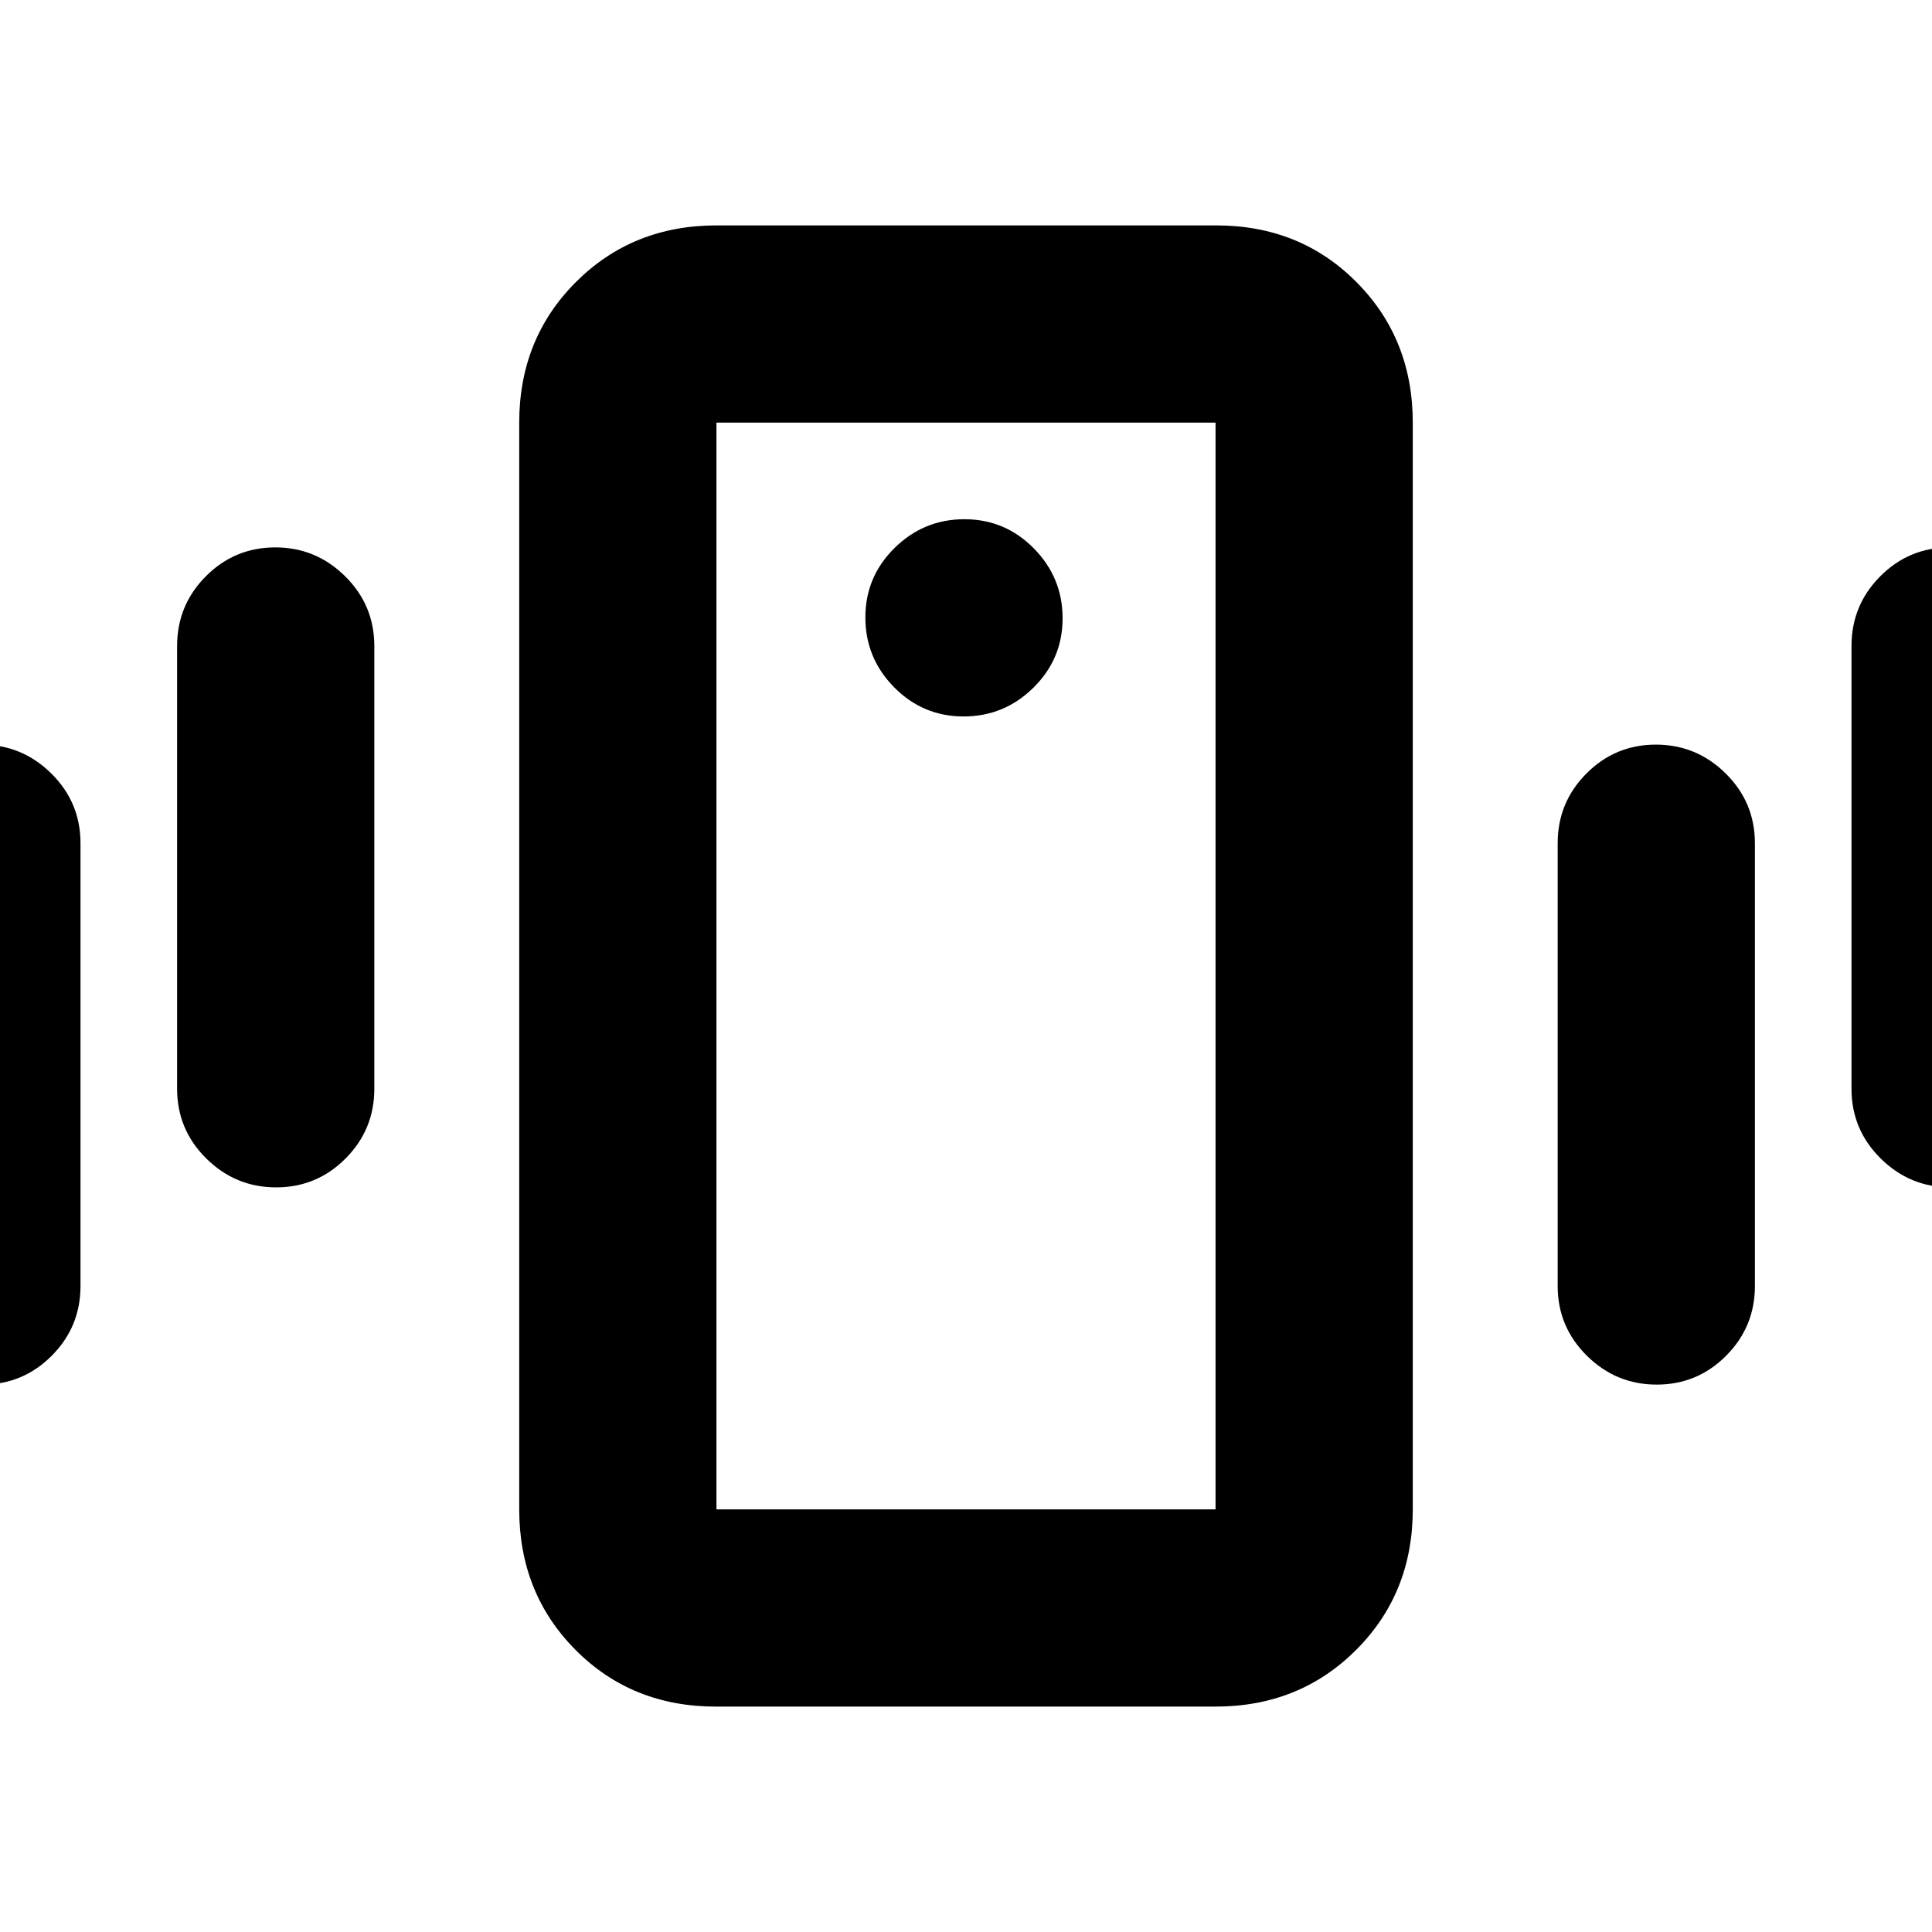 <svg xmlns="http://www.w3.org/2000/svg" height="20" viewBox="0 -960 960 960" width="20"><path d="M355.72-112Q314-112 286-140.15T258-210v-540q0-41.7 28.17-69.85Q314.33-848 356.06-848h248.22Q646-848 674-819.85T702-750v540q0 41.7-28.17 69.85Q645.67-112 603.94-112H355.72ZM604-210v-540H356v540h248ZM478.79-604q20.21 0 34.71-14.29t14.5-34.5q0-20.21-14.29-34.71t-34.5-14.5q-20.21 0-34.71 14.29t-14.5 34.5q0 20.21 14.29 34.71t34.5 14.5ZM-58-321v-220q0-20.3 14.29-34.65Q-29.42-590-9.21-590t34.71 14.35Q40-561.3 40-541v220q0 20.3-14.29 34.65Q11.42-272-8.79-272t-34.71-14.35Q-58-300.7-58-321Zm146-98v-220q0-20.3 14.29-34.65Q116.58-688 136.79-688t34.71 14.35Q186-659.3 186-639v220q0 20.3-14.29 34.65Q157.42-370 137.21-370t-34.71-14.35Q88-398.7 88-419Zm832 0v-220q0-20.3 14.29-34.65Q948.58-688 968.79-688t34.71 14.35Q1018-659.3 1018-639v220q0 20.3-14.29 34.65Q989.42-370 969.21-370t-34.71-14.35Q920-398.7 920-419Zm-146 98v-220q0-20.3 14.29-34.65Q802.58-590 822.79-590t34.71 14.35Q872-561.3 872-541v220q0 20.3-14.29 34.65Q843.42-272 823.21-272t-34.71-14.35Q774-300.7 774-321ZM356-210v-540 540Z"/></svg>